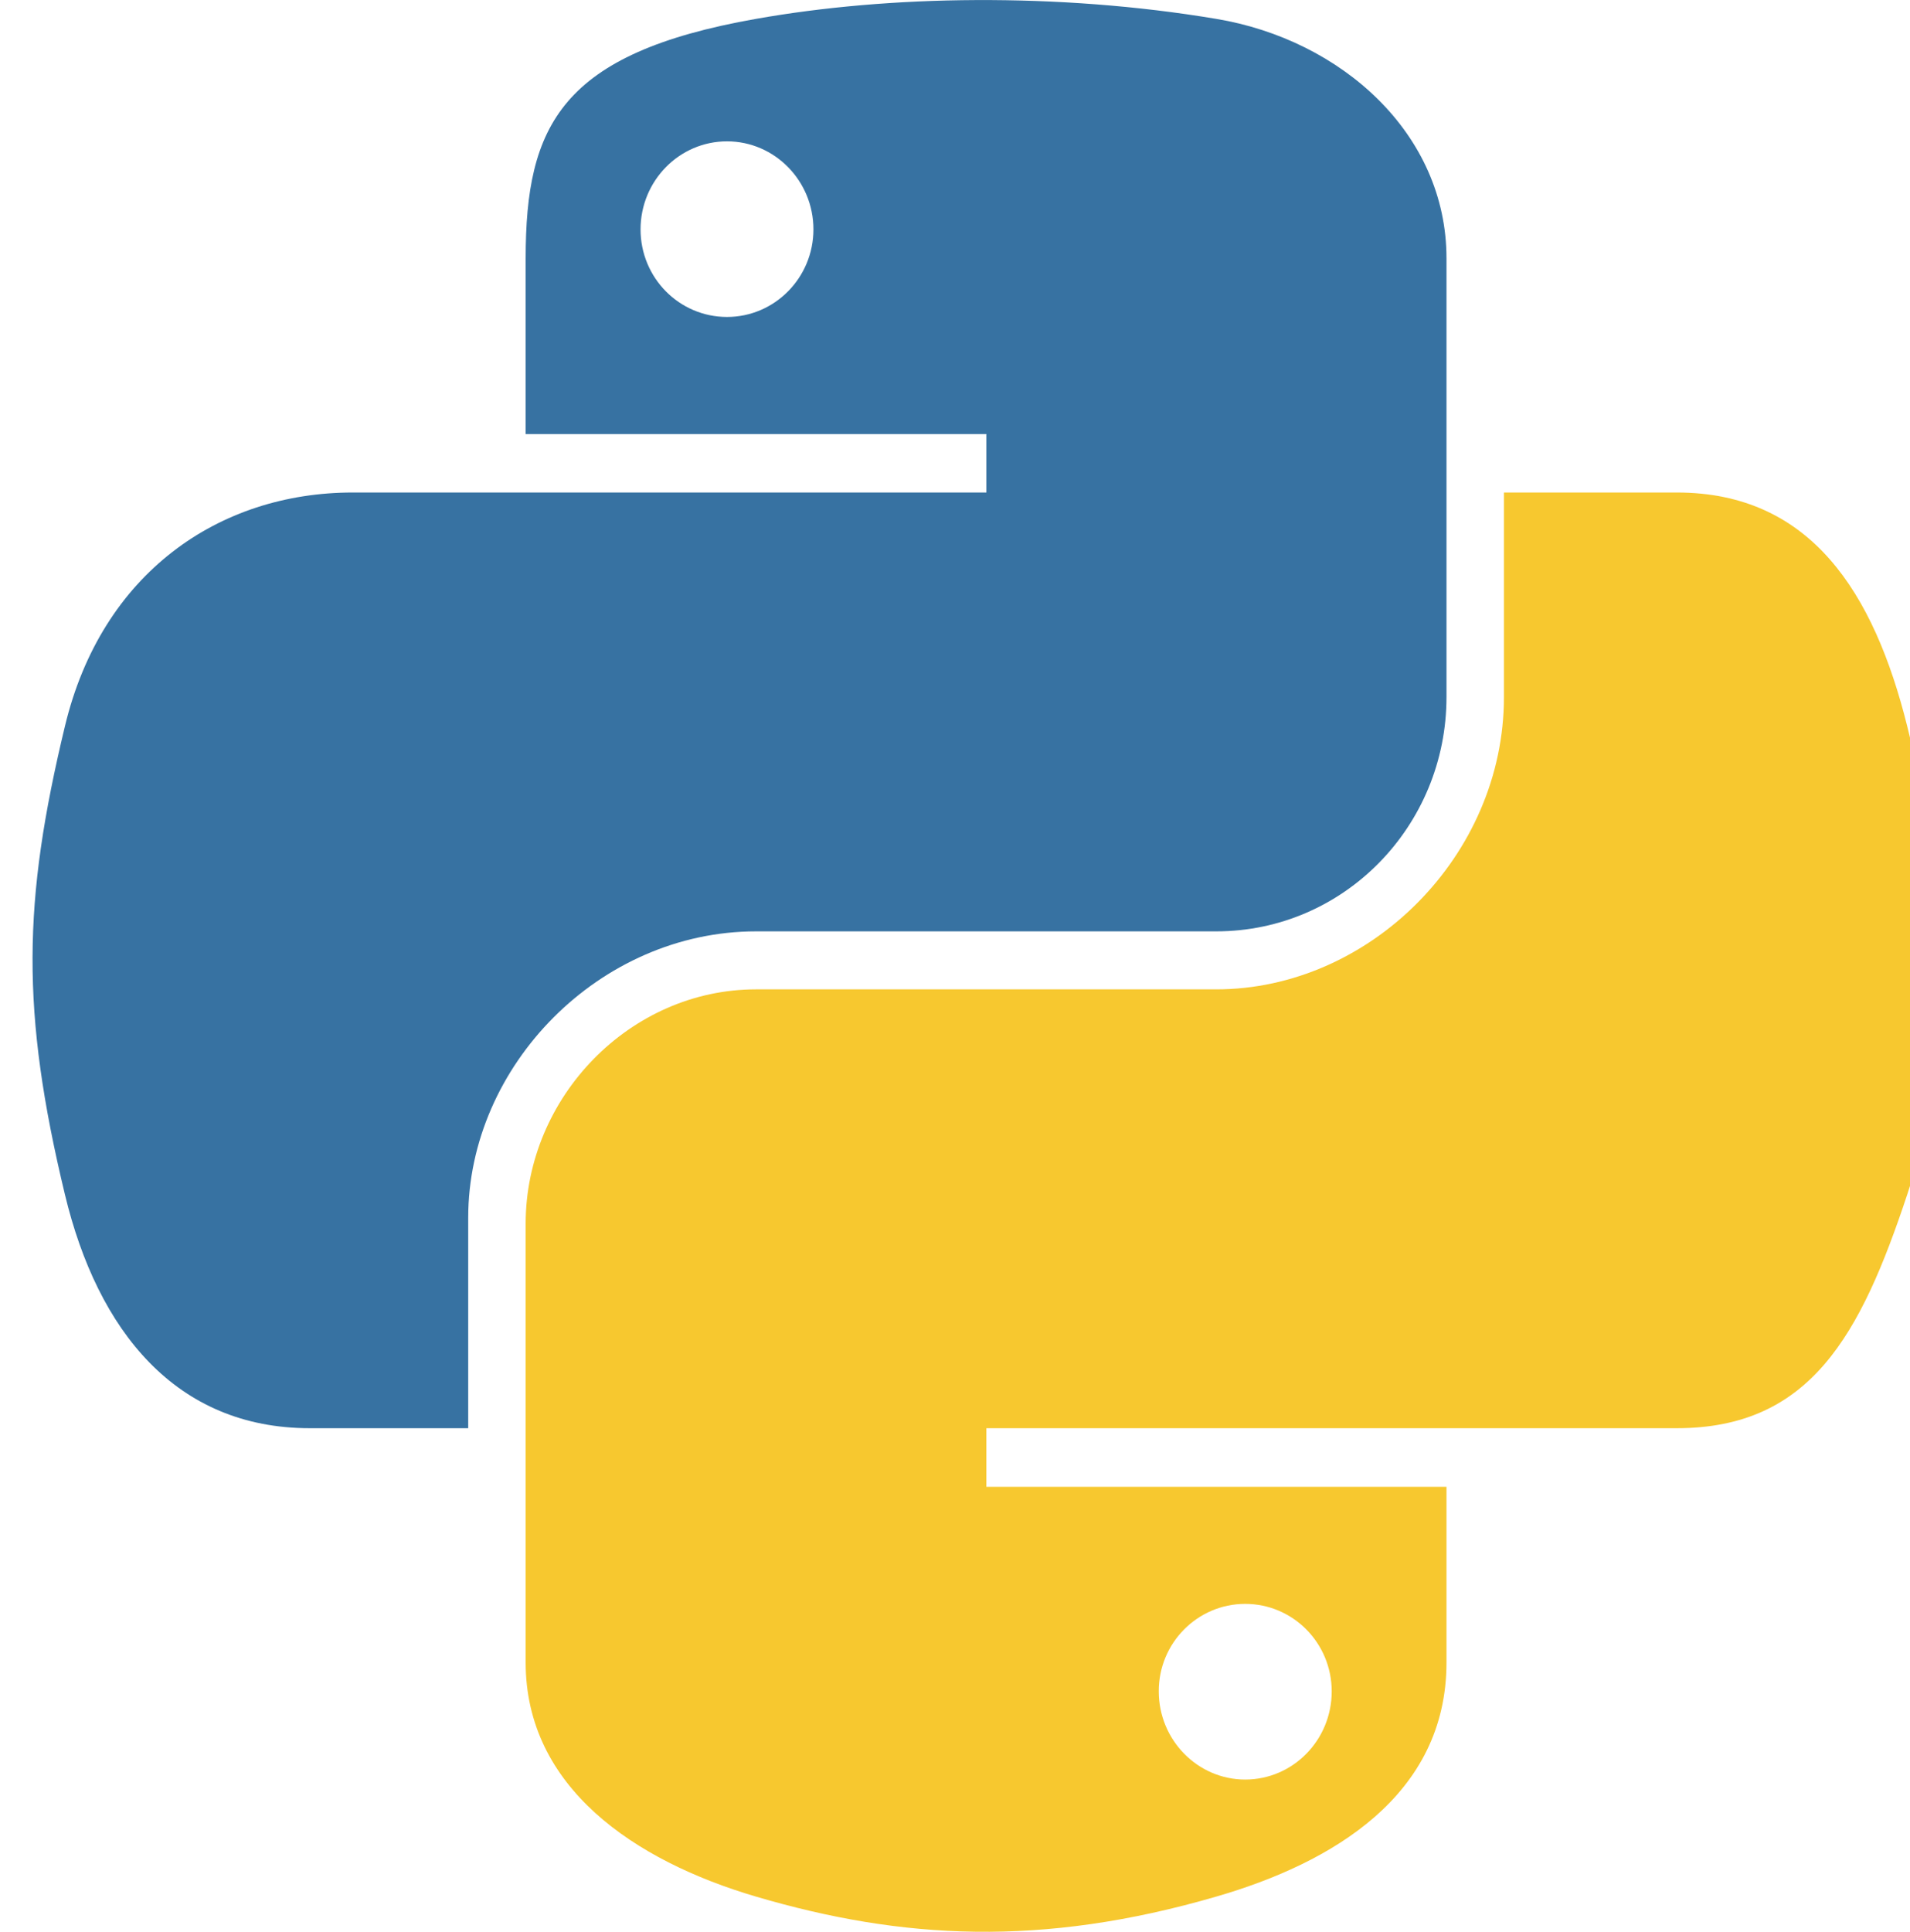 <?xml version="1.0" encoding="utf-8"?>
<!-- Generator: Adobe Illustrator 16.0.0, SVG Export Plug-In . SVG Version: 6.00 Build 0)  -->
<!DOCTYPE svg PUBLIC "-//W3C//DTD SVG 1.1//EN" "http://www.w3.org/Graphics/SVG/1.1/DTD/svg11.dtd">
<svg version="1.1"
	 id="svg2" sodipodi:docbase="/home/sdeibel" sodipodi:docname="logo-python-generic.svg" inkscape:version="0.43" sodipodi:version="0.32" xmlns:dc="http://purl.org/dc/elements/1.1/" xmlns:cc="http://web.resource.org/cc/" xmlns:rdf="http://www.w3.org/1999/02/22-rdf-syntax-ns#" xmlns:svg="http://www.w3.org/2000/svg" xmlns:sodipodi="http://inkscape.sourceforge.net/DTD/sodipodi-0.dtd" xmlns:inkscape="http://www.inkscape.org/namespaces/inkscape"
	 xmlns="http://www.w3.org/2000/svg" xmlns:xlink="http://www.w3.org/1999/xlink" x="0px" y="0px" width="32.117px"
	 height="32.473px" viewBox="0 0 32.117 32.473" enable-background="new 0 0 32.117 32.473" xml:space="preserve">
<sodipodi:namedview  inkscape:current-layer="svg2" inkscape:window-y="0" inkscape:window-x="0" inkscape:window-width="791" inkscape:window-height="543" inkscape:pageopacity="0.0" inkscape:pageshadow="2" inkscape:cy="71.887497" inkscape:cx="243.02499" borderopacity="1.0" pagecolor="#ffffff" bordercolor="#666666" inkscape:zoom="1.4340089" id="base">
	</sodipodi:namedview>
<path id="path1948" fill="#3772A2" d="M16.414,0.001c-1.324,0.006-2.588,0.119-3.701,0.316C9.434,0.895,8.839,2.109,8.839,4.343
	v2.953h7.747v0.983H8.839H5.932c-2.251,0-4.223,1.354-4.84,3.928c-0.711,2.951-0.742,4.793,0,7.874
	c0.551,2.293,1.866,3.927,4.117,3.927h2.664v-3.539c0-2.558,2.213-4.813,4.84-4.813h7.737c2.153,0,3.873-1.774,3.873-3.938V4.342
	c0-2.099-1.771-3.676-3.873-4.025C19.119,0.094,17.738-0.005,16.414,0.001z M12.225,2.376c0.801,0,1.453,0.664,1.453,1.48
	c0,0.813-0.652,1.472-1.453,1.472c-0.803,0-1.454-0.657-1.454-1.472C10.771,3.04,11.422,2.376,12.225,2.376z"/>
<path id="path1950" fill="#F7C82F" d="M25.289,8.279v3.44c0,2.667-2.26,4.912-4.839,4.912h-7.737c-2.12,0-3.874,1.813-3.874,3.938
	v7.377c0,2.098,1.826,3.333,3.874,3.936c2.452,0.721,4.803,0.853,7.737,0c1.95-0.564,3.873-1.701,3.873-3.936v-2.953h-7.738v-0.985
	h7.737h3.873c2.25,0,3.092-1.57,3.875-3.927c0.808-2.426,0.773-4.76,0-7.874c-0.559-2.241-1.62-3.928-3.875-3.928H25.289z
	 M20.938,26.961c0.804,0,1.455,0.658,1.455,1.471c0,0.817-0.65,1.482-1.455,1.482c-0.799,0-1.453-0.665-1.453-1.482
	C19.482,27.619,20.137,26.961,20.938,26.961z"/>
</svg>

